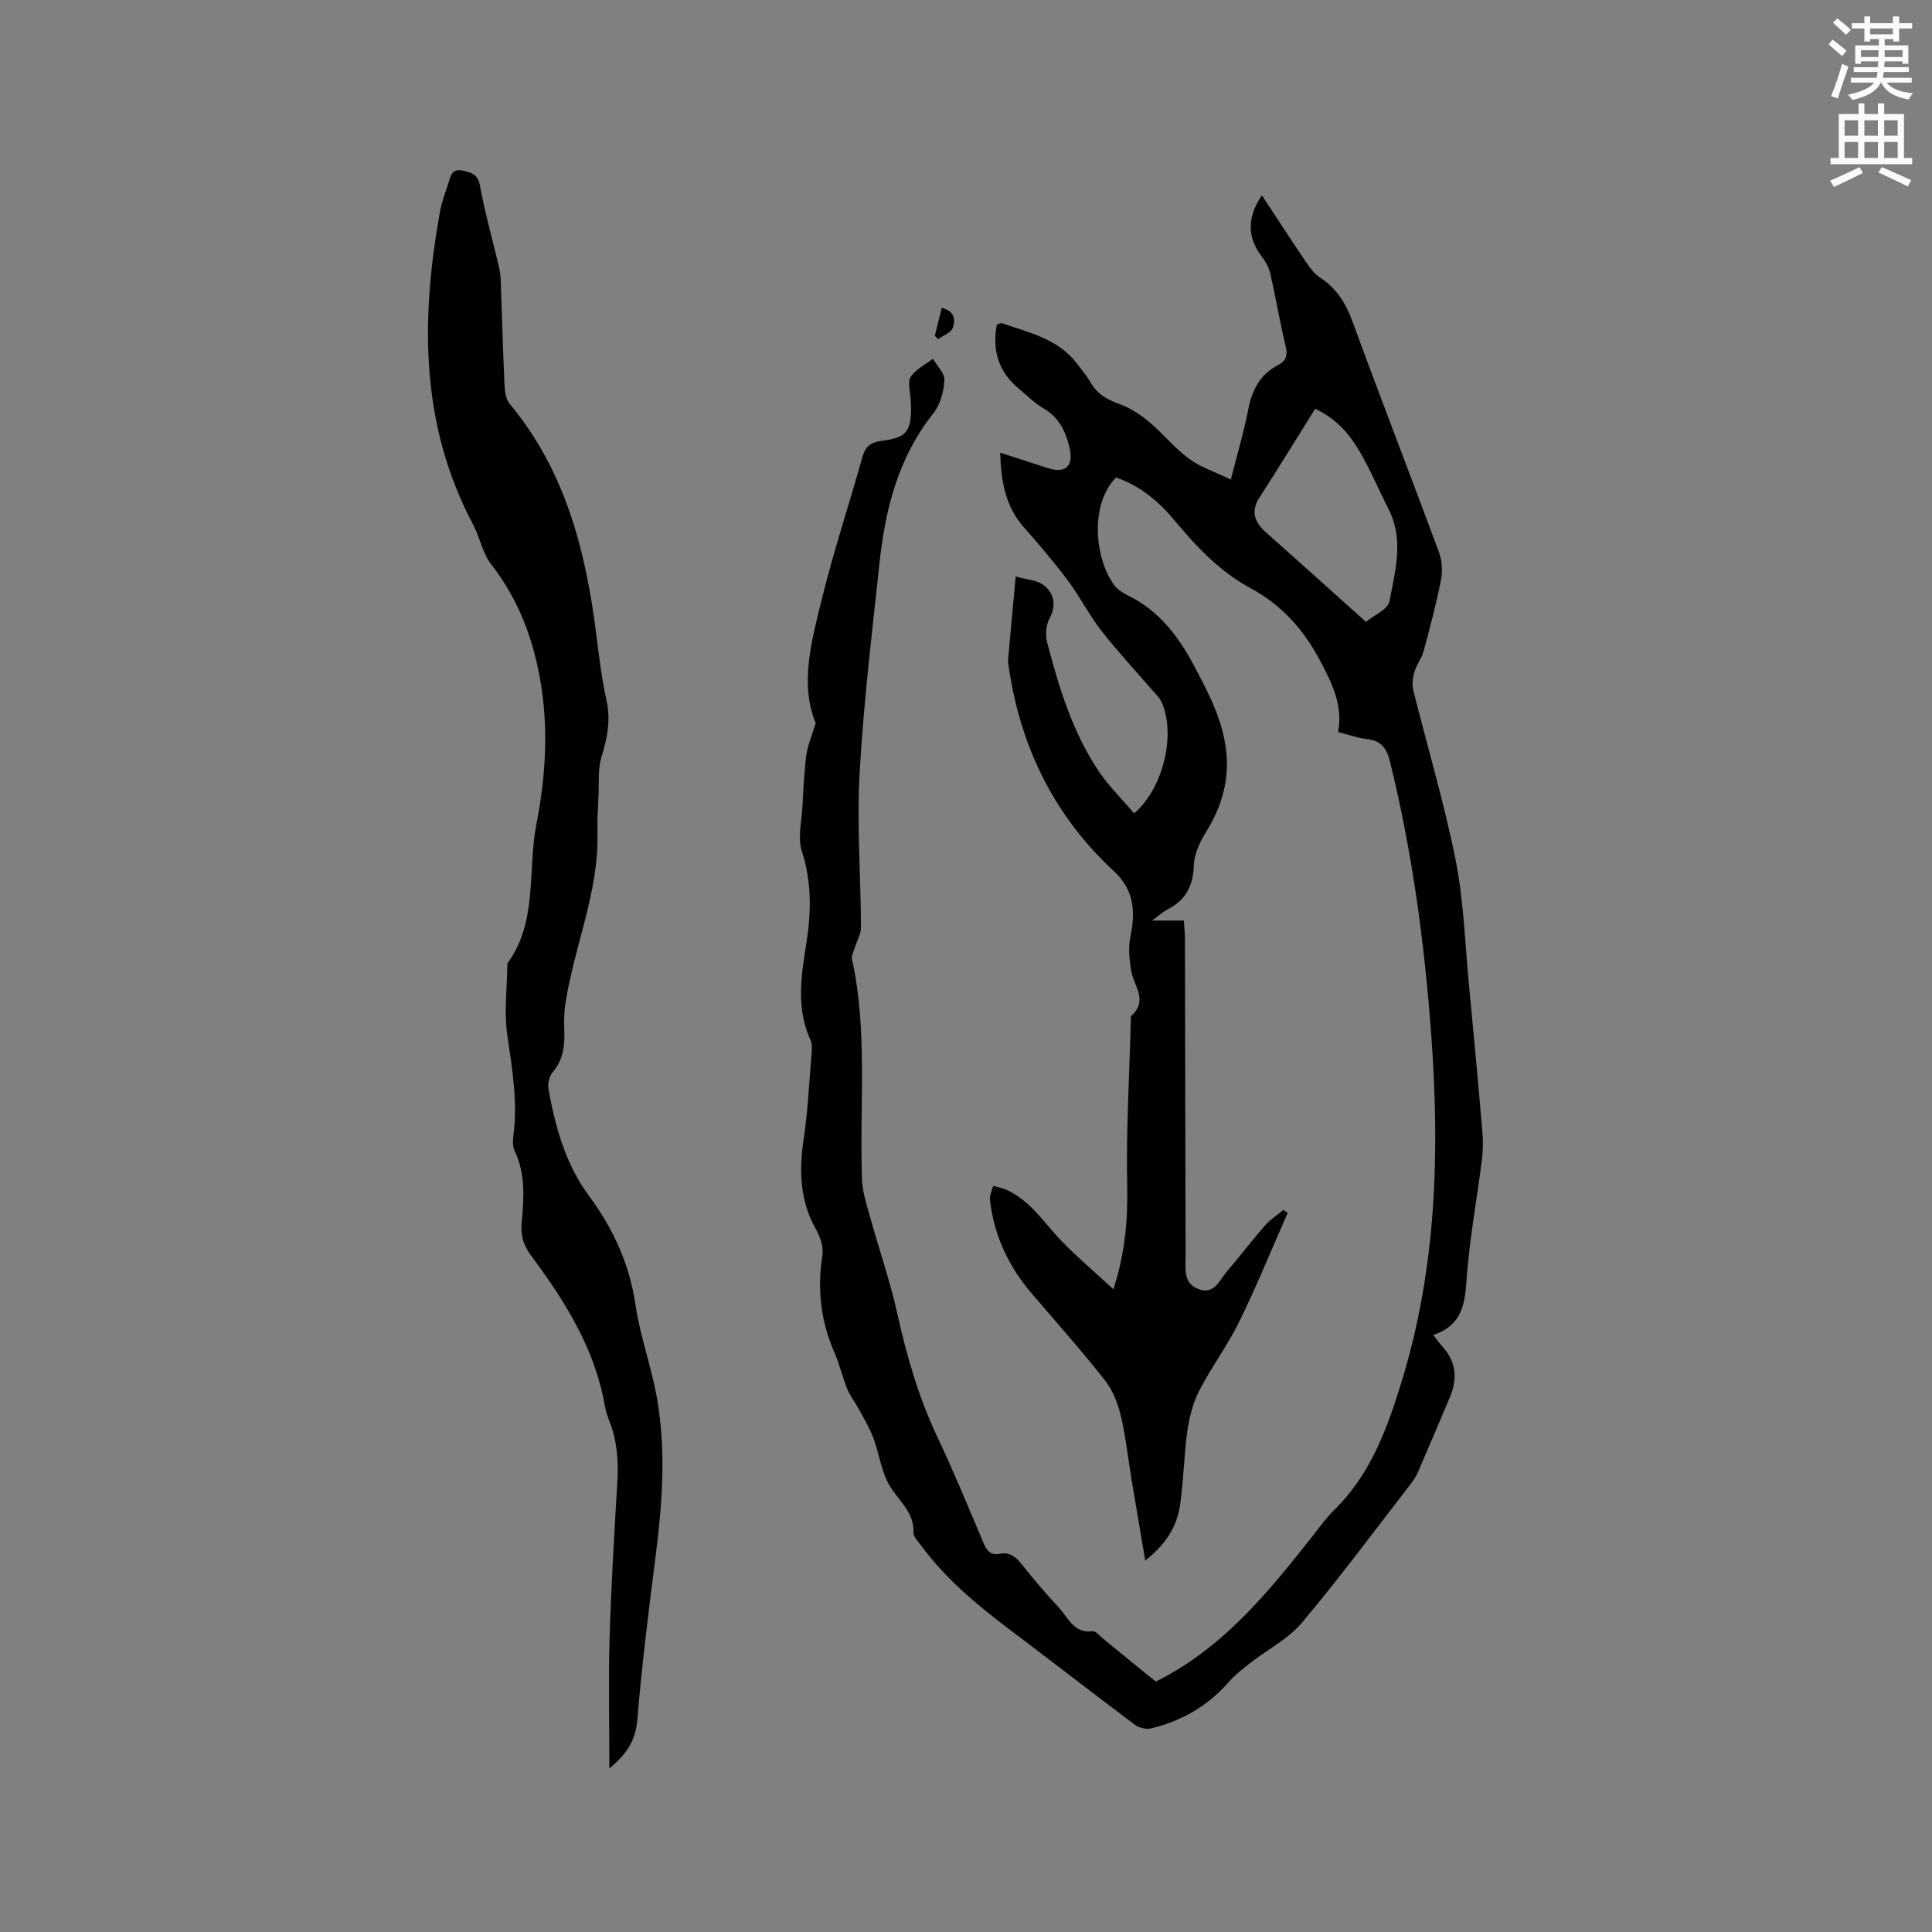 <svg enable-background="new 0 0 400 400" viewBox="0 0 400 400" xmlns="http://www.w3.org/2000/svg"><rect x="0" y="0" width="400" height="400" fill="#808080" stroke="none"/><path d="m378.6 9.2.8-1c.9.7 1.9 1.4 2.9 2.3l-.9 1.1c-1.1-.9-2-1.7-2.8-2.4zm.5 10.7c.9-2.1 1.6-4.3 2.3-6.7.4.2.8.4 1.3.6-.7 2.1-1.5 4.3-2.2 6.6zm.4-15.2.9-.9c1 .8 2 1.6 2.8 2.4l-1 1c-1-.9-1.9-1.8-2.7-2.5zm12.5-1.3h1.2v1.4h2.7v1.1h-2.7v2.7h-1.2v-.5h-1.8v1.3h4.9v3.8h-1.2v-.5h-3.7c0 .4-.1.9-.1 1.2h5.1v1h-5.2c0 .5-.1.9-.2 1.2h6v1h-5.2c1.1 1.3 2.9 2 5.5 2.2-.4.4-.7.8-.9 1.3-2.9-.5-4.8-1.6-5.7-3.5h-.1c-.8 1.7-2.7 2.9-5.9 3.6-.2-.4-.6-.8-.9-1.1 2.8-.6 4.6-1.4 5.4-2.5h-4.8v-1h5.3c.1-.3.2-.7.2-1.2h-4.9v-1h5c0-.4 0-.8.1-1.2h-3.6v.5h-1.2v-3.8h4.9v-1.3h-1.8v.5h-1.2v-2.7h-2.6v-1.1h2.6v-1.4h1.2v1.4h4.7v-1.4zm-6.7 8.4h3.6c0-.4 0-.9 0-1.4h-3.6zm1.9-4.7h4.7v-1.2h-4.7zm6.7 3.3h-3.7v1.4h3.7z" fill="#fafbfc"/><path d="m384.7 21.4h1.3v2.2h2.8v-2.2h1.3v2.2h4.1v9.1h1.7v1.3h-16.9v-1.3h1.7v-9.1h4.1v-2.2zm.3 13.2.7 1.2c-1.8.9-3.8 1.9-6 2.9-.2-.4-.5-.8-.8-1.3 2.4-1 4.4-2 6.1-2.8zm-3.1-6.5h2.8v-3.2h-2.8zm0 4.6h2.8v-3.3h-2.8zm4.1-4.6h2.8v-3.2h-2.8zm0 4.6h2.8v-3.3h-2.8zm3.6 1.9c2.1.9 4.1 1.8 6.1 2.7l-.7 1.3c-2.2-1.1-4.2-2-6.1-2.9zm3.3-9.7h-2.8v3.2h2.8zm-2.8 7.8h2.8v-3.3h-2.8z" fill="#fafbfc"/><g fill="#010104"><path d="m239.3 348.16c14.05-7.03 23.28-18.53 32.44-30.11 1.45-1.83 2.8-3.77 4.46-5.39 7.58-7.38 11.01-16.9 14.01-26.67 7.18-23.39 7.9-47.34 6.13-71.49-1.4-19.15-3.94-38.13-8.56-56.82-.71-2.89-1.89-4.35-4.83-4.67-1.87-.21-3.68-.89-5.91-1.46 1.02-5.47-1.2-9.99-3.67-14.66-3.44-6.5-7.95-11.62-14.46-15.12-6.26-3.36-11.1-8.46-15.59-13.86-3.37-4.05-7.25-7.36-12.27-9.05-5.54 5.71-4.35 16.96-.32 22.34.73.97 1.94 1.66 3.06 2.22 6.28 3.13 10.24 8.43 13.41 14.39 3.18 5.98 6.37 12 6.78 18.98.33 5.6-1.29 10.6-4.22 15.36-1.29 2.1-2.53 4.63-2.59 7-.12 4.33-1.75 7.26-5.52 9.19-.9.46-1.66 1.18-3.13 2.25h6.58c.09 1.39.22 2.5.23 3.61.05 21.95.07 43.9.14 65.85.01 2.58-.57 5.63 2.66 6.84 3.3 1.24 4.33-1.83 5.89-3.65 2.69-3.14 5.19-6.43 7.91-9.54 1.07-1.22 2.5-2.13 3.76-3.18.31.19.61.39.92.58-3.31 7.5-6.41 15.11-10.01 22.48-2.41 4.93-5.76 9.41-8.28 14.29-1.31 2.53-2.07 5.47-2.48 8.31-.73 5.13-.77 10.36-1.53 15.48-.67 4.53-3.09 8.24-7.2 11.42-.99-5.85-1.93-11.31-2.84-16.79-.73-4.39-1.19-8.84-2.22-13.16-.61-2.57-1.66-5.28-3.27-7.33-4.85-6.16-10.06-12.03-15.17-17.99-4.82-5.62-7.82-12.06-8.66-19.43-.1-.91.43-1.89.67-2.84.87.24 1.78.38 2.6.73 5.09 2.21 7.9 6.88 11.57 10.67 3.26 3.37 6.86 6.42 10.74 9.99 2.44-7.66 2.98-14.37 2.84-21.37-.23-11.53.46-23.07.76-34.61.01-.21-.04-.51.08-.62 3.61-3.2.46-6.31-.04-9.49-.34-2.21-.59-4.58-.16-6.74 1.05-5.24.97-9.69-3.47-13.81-12.16-11.28-19.17-25.41-21.63-41.8-.09-.63-.26-1.27-.2-1.89.48-5.47 1-10.93 1.58-17.25 2.26.67 4.51.74 5.89 1.87 2.07 1.69 2.58 4.1 1.1 6.86-.73 1.35-.88 3.39-.48 4.91 2.44 9.34 5.25 18.58 10.68 26.69 2.1 3.13 4.87 5.82 7.33 8.71 6.13-5.2 8.76-16.7 5.55-23.3-.32-.65-.89-1.17-1.38-1.73-3.67-4.26-7.51-8.38-10.97-12.8-2.57-3.3-4.48-7.11-6.99-10.46-2.84-3.8-5.94-7.41-9.07-10.97-3.82-4.34-4.7-9.52-4.87-15.41 3.49 1.13 6.68 2.18 9.88 3.2 3.6 1.15 5.34-.37 4.5-4.08-.76-3.37-2.1-6.36-5.35-8.25-1.9-1.1-3.5-2.72-5.2-4.14-4.13-3.44-5.54-7.85-4.53-13.23.32-.1.77-.41 1.08-.3 5.62 1.96 11.63 3.22 15.53 8.38.96 1.27 2.02 2.49 2.79 3.86 1.4 2.47 3.54 3.63 6.15 4.56 2.18.78 4.25 2.18 6.05 3.69 2.84 2.38 5.19 5.37 8.16 7.54 2.45 1.8 5.49 2.79 8.69 4.33 1.36-5.38 2.71-9.83 3.58-14.38.78-4.09 2.41-7.35 6.21-9.32 1.63-.84 2.02-1.99 1.56-3.89-1.19-4.94-2.02-9.96-3.14-14.92-.29-1.27-.95-2.54-1.75-3.58-3.06-3.97-3.18-8.1-.03-12.76 3.07 4.67 6.05 9.27 9.12 13.81.82 1.21 1.76 2.48 2.95 3.25 3.45 2.25 5.34 5.37 6.74 9.21 5.82 15.91 11.96 31.7 17.84 47.58.65 1.75.79 3.92.43 5.75-.97 4.98-2.28 9.9-3.6 14.81-.4 1.47-1.46 2.76-1.89 4.23-.35 1.2-.54 2.62-.25 3.8 2.91 11.71 6.4 23.31 8.76 35.13 1.69 8.46 1.94 17.21 2.77 25.83.98 10.23 1.93 20.46 2.8 30.7.17 1.97.09 3.99-.16 5.95-.97 7.55-2.34 15.07-2.99 22.64-.47 5.5-.2 11.01-7.05 13.27.86 1.09 1.31 1.74 1.85 2.33 2.92 3.19 3.23 6.74 1.58 10.61-2.19 5.14-4.34 10.3-6.57 15.43-.41.95-1.03 1.84-1.67 2.67-7.4 9.56-14.59 19.29-22.37 28.53-2.85 3.38-7.13 5.55-10.7 8.34-1.57 1.23-3.17 2.48-4.47 3.97-4.35 4.95-9.77 8.08-16.11 9.59-1.01.24-2.49-.16-3.35-.8-8.65-6.48-17.18-13.12-25.81-19.62-6.89-5.19-13.46-10.68-18.59-17.69-.56-.76-1.43-1.64-1.4-2.43.19-4.34-3.19-6.67-5.03-9.9-1.67-2.92-2.08-6.54-3.29-9.76-.79-2.1-1.99-4.05-3.06-6.04-.74-1.37-1.75-2.62-2.33-4.06-.99-2.45-1.58-5.07-2.63-7.48-2.84-6.48-3.63-13.12-2.51-20.13.27-1.7-.42-3.82-1.31-5.39-3.36-5.95-3.55-12.16-2.57-18.71.84-5.65 1.12-11.39 1.59-17.1.09-1.15.26-2.47-.19-3.45-3-6.56-1.91-13.31-.85-19.97 1.03-6.48 1.13-12.69-.92-19.09-.91-2.84-.03-6.27.13-9.42.18-3.49.34-7 .79-10.46.26-1.97 1.1-3.87 1.94-6.66-3.35-8.08-.86-17.03 1.31-25.82 2.43-9.85 5.64-19.51 8.37-29.29.57-2.06 1.64-2.96 3.65-3.26 5.08-.74 6.89-1.23 6.3-9-.11-1.47-.62-3.35.07-4.35 1.07-1.55 3.01-2.5 4.58-3.71.85 1.49 2.46 3.02 2.37 4.46-.14 2.33-.84 5.03-2.26 6.81-7.26 9.1-9.97 19.76-11.17 30.95-1.56 14.54-3.31 29.08-4.13 43.66-.59 10.56.24 21.19.29 31.79.01 1.43-.85 2.85-1.29 4.29-.23.77-.73 1.63-.57 2.33 3.3 15.11 1.52 30.43 2.07 45.65.1 2.64.98 5.27 1.7 7.85 1.83 6.62 4.11 13.14 5.59 19.83 1.96 8.82 4.42 17.4 8.3 25.6 3.4 7.17 6.42 14.53 9.51 21.84.69 1.64 1.45 2.76 3.43 2.37 2.04-.41 3.3.61 4.52 2.15 2.44 3.07 4.98 6.08 7.66 8.93 1.96 2.09 3.08 5.45 7.03 4.95.68-.09 1.53 1.03 2.27 1.62 3.68 3.02 7.38 6.03 10.82 8.81zm43.51-219.41c1.64-1.36 4.56-2.58 4.87-4.28 1.16-6.23 3.02-12.65-.13-18.92-1.99-3.96-3.73-8.05-5.94-11.88-2.1-3.63-4.75-6.91-9.32-9.03-3.89 6.22-7.62 12.31-11.5 18.31-1.98 3.06-.97 5.25 1.45 7.4 6.72 5.95 13.38 11.96 20.57 18.4z"/><path d="m126.16 366.13c0-9.47-.21-18.24.05-26.99.32-10.7.95-21.39 1.59-32.08.27-4.4.02-8.65-1.62-12.78-.47-1.17-.82-2.42-1.04-3.66-2.13-11.69-8.29-21.39-15.21-30.69-1.53-2.06-2.17-4.13-1.93-6.75.46-5.05.85-10.14-1.48-14.97-.42-.88-.36-2.1-.22-3.13.91-7.03-.27-13.87-1.27-20.81-.69-4.74-.04-9.68.01-14.53 0-.11-.01-.24.04-.31 6.32-8.69 4.09-19.21 5.98-28.83 1.88-9.56 2.51-19.39.91-29.11-1.47-8.96-4.55-17.3-10.25-24.62-1.82-2.33-2.36-5.62-3.79-8.31-10.97-20.68-10.83-42.51-6.84-64.73.37-2.07 1.16-4.07 1.8-6.09.44-1.4.73-2.9 2.92-2.41 1.85.42 3.13.75 3.57 3.15 1.02 5.58 2.57 11.05 3.88 16.58.22.92.36 1.87.4 2.81.27 7.31.46 14.62.8 21.93.06 1.3.29 2.89 1.07 3.82 11.52 13.84 15.74 30.38 17.92 47.71.57 4.52 1.1 9.06 2.09 13.5.92 4.12.25 7.84-.98 11.77-.81 2.58-.51 5.51-.65 8.29-.12 2.46-.28 4.93-.21 7.39.33 12.28-4.77 23.52-6.62 35.38-.28 1.77-.34 3.59-.26 5.38.14 3.25-.12 6.26-2.38 8.93-.71.84-1.08 2.42-.88 3.53 1.41 7.84 3.57 15.58 8.32 22 5.09 6.89 8.44 14.16 9.7 22.68.97 6.57 3.33 12.92 4.47 19.47 1.88 10.85 1.07 21.74-.32 32.61-1.44 11.24-2.84 22.5-3.78 33.79-.35 4.1-1.97 6.95-5.79 10.08z"/><path d="m194.98 63.74c2.86.71 2.82 2.68 2.27 4.16-.37 1-1.97 1.55-3.01 2.31-.23-.23-.47-.45-.7-.68.47-1.88.94-3.75 1.44-5.79z"/></g></svg>